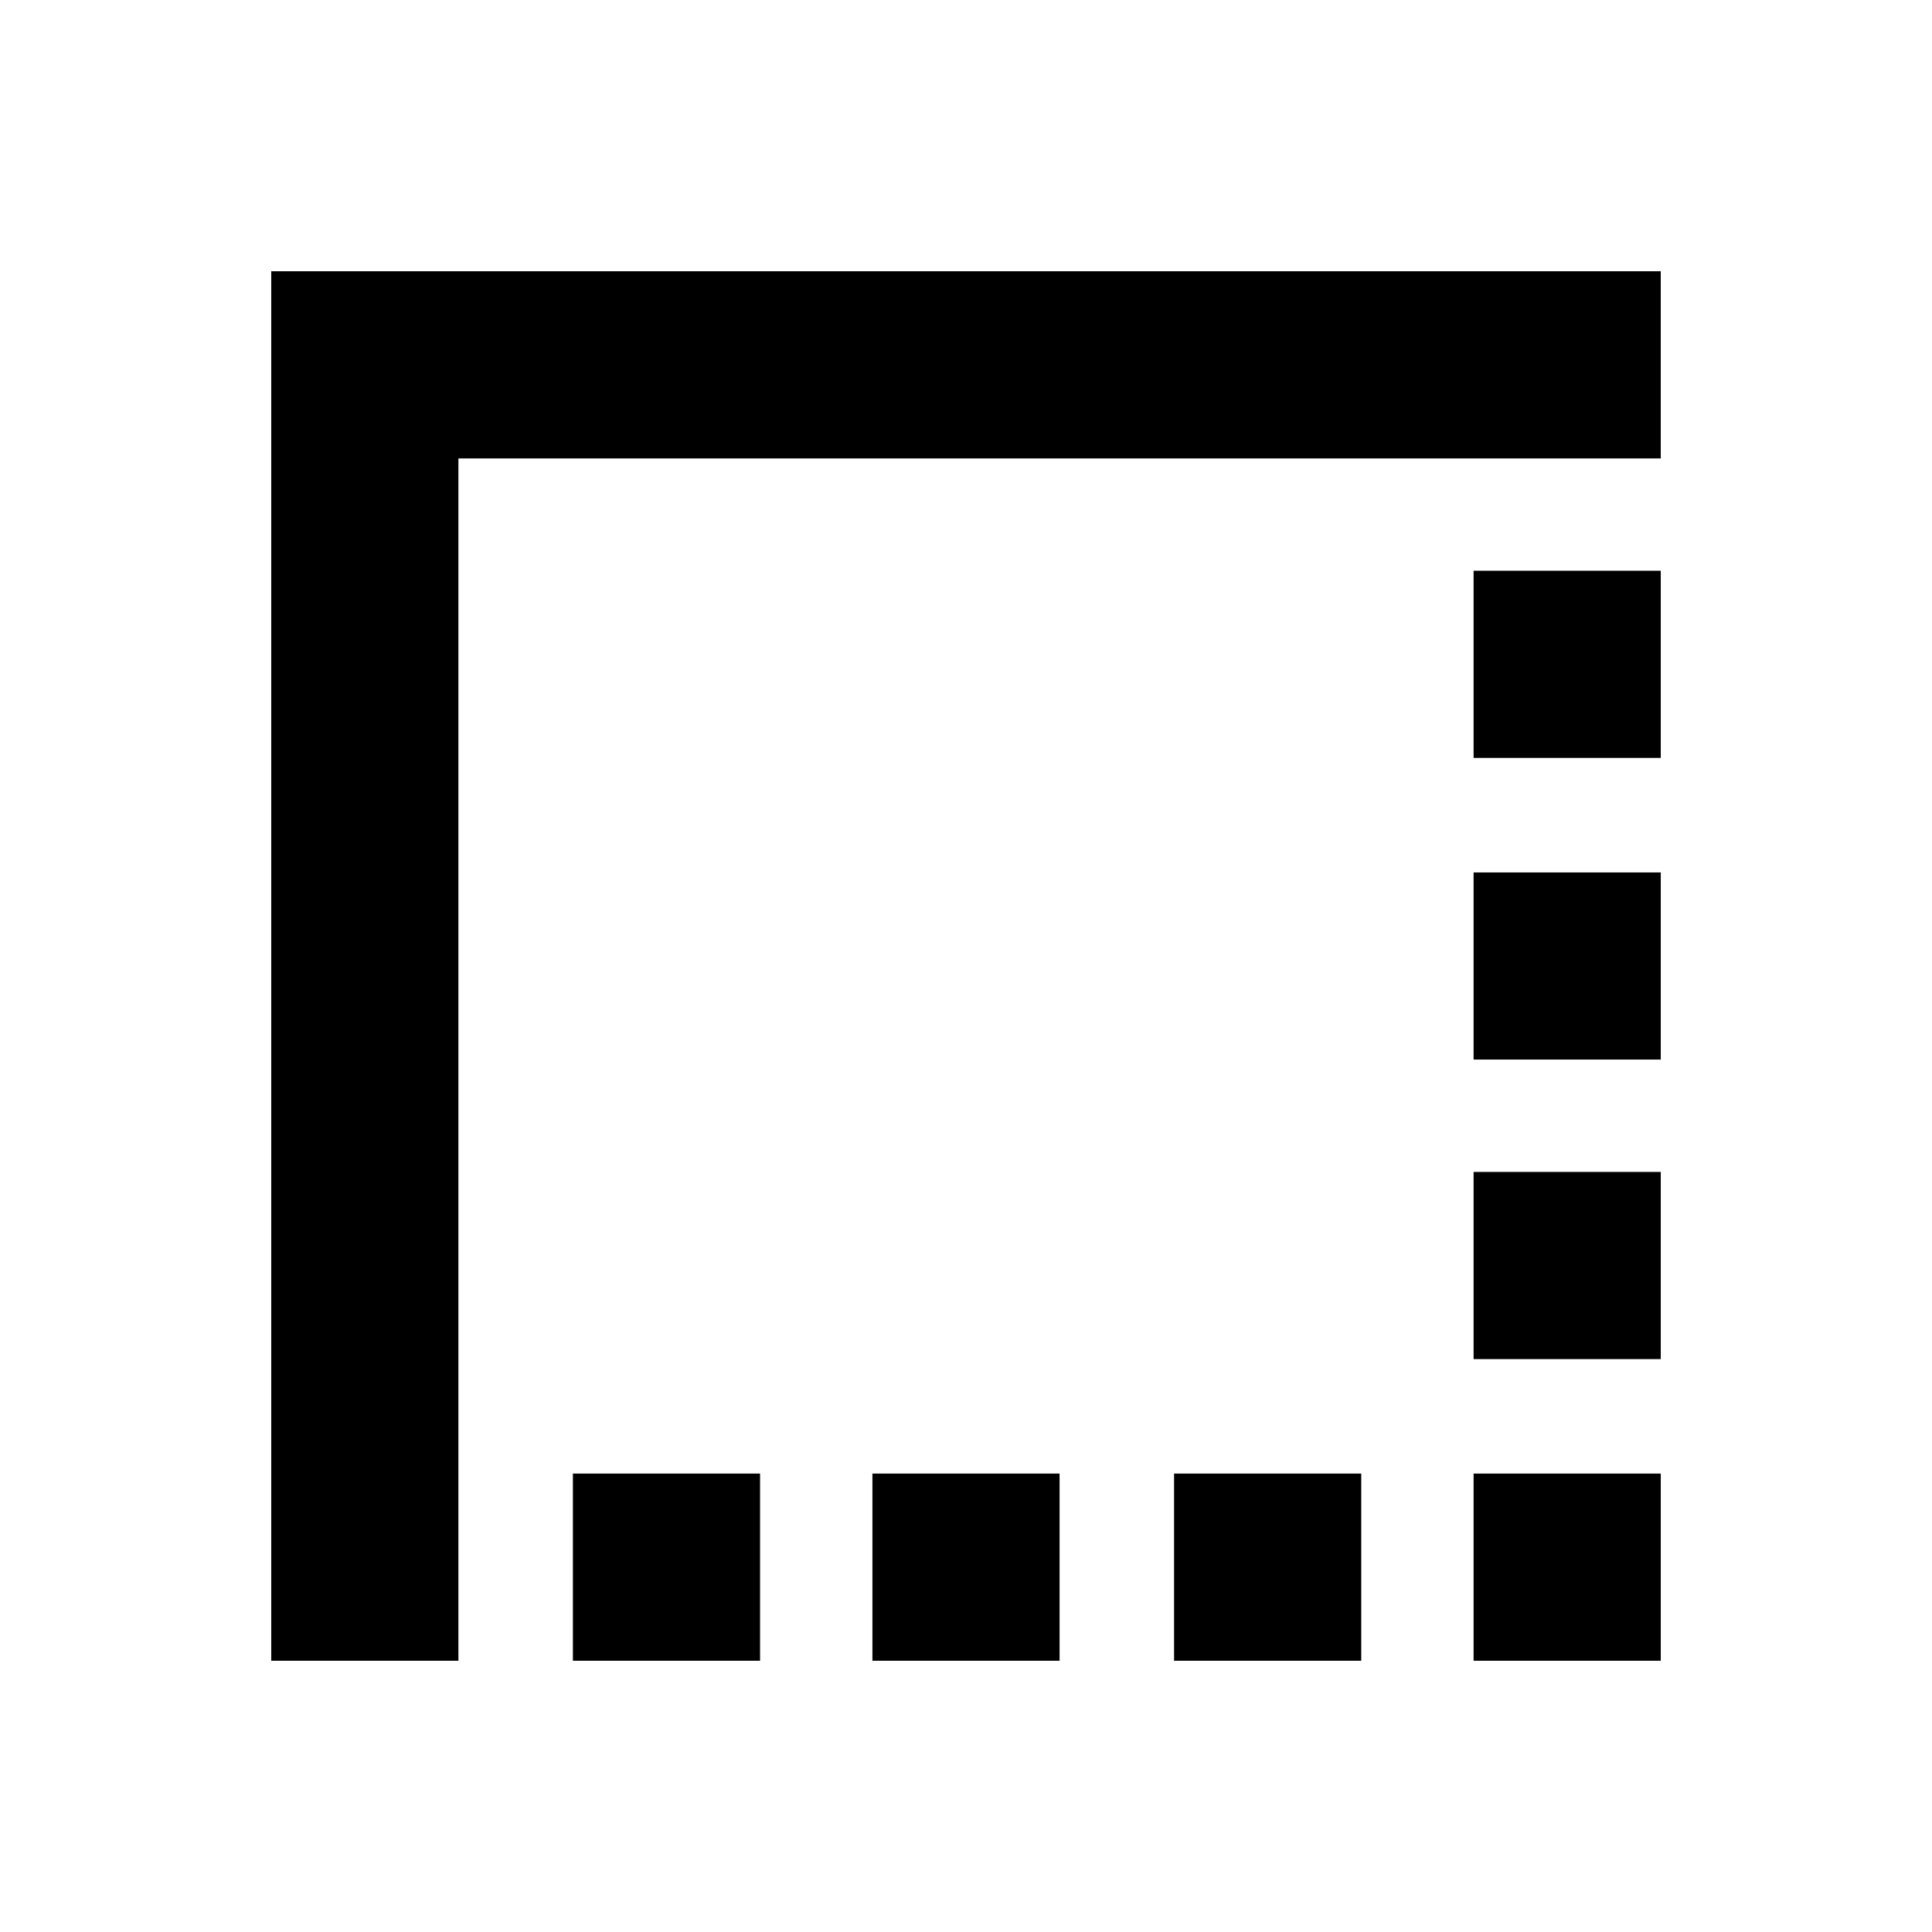 <svg xmlns="http://www.w3.org/2000/svg" height="20" viewBox="0 -960 960 960" width="20"><path d="M284.67-134.78v-93h93v93h-93Zm148.83 0v-93h93v93h-93Zm149.89 0v-93h93v93h-93Zm148.83 0v-93h93v93h-93Zm0-149.89v-93h93v93h-93Zm0-148.83v-93h93v93h-93Zm0-149.89v-93h93v93h-93ZM134.78-134.78v-690.44h690.44v93H227.78v597.44h-93Z"/></svg>
